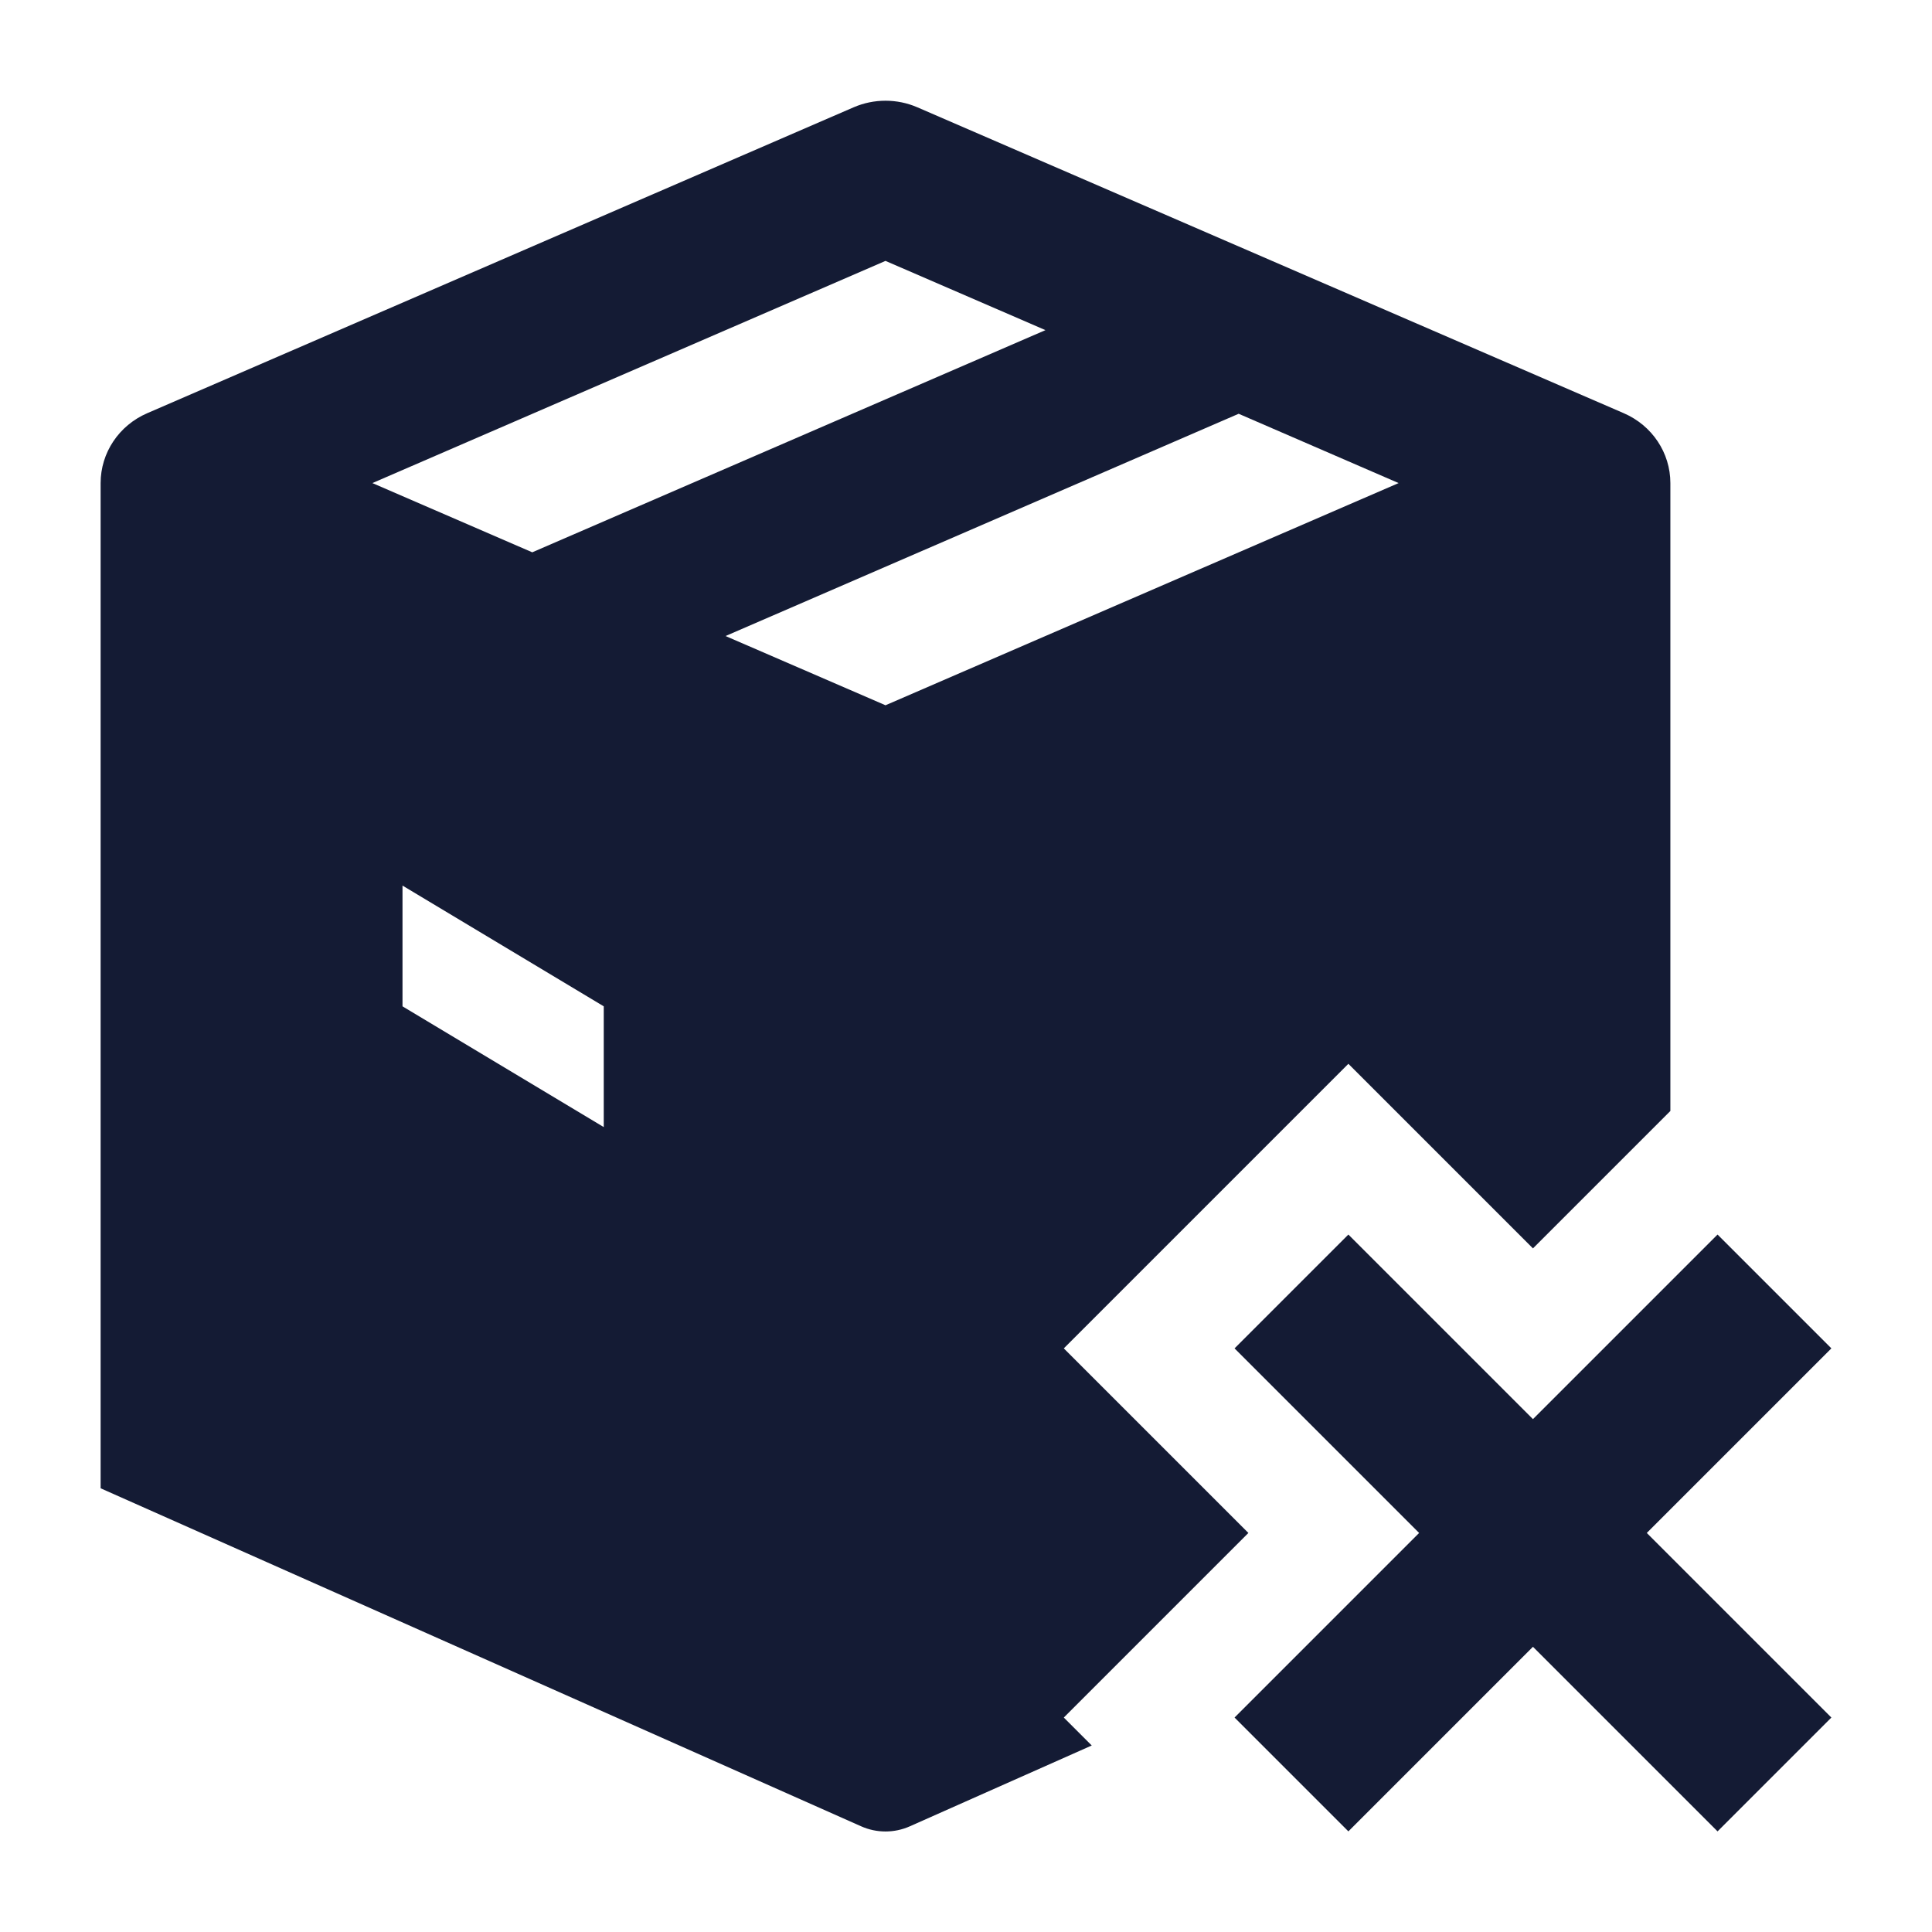 <svg width="24" height="24" viewBox="0 0 24 24" fill="none" xmlns="http://www.w3.org/2000/svg">
<path fill-rule="evenodd" clip-rule="evenodd" d="M17.629 19.043L15.336 21.336L16.75 22.75L19.043 20.457L21.336 22.75L22.75 21.336L20.457 19.043L22.75 16.75L21.336 15.336L19.043 17.629L16.75 15.336L15.336 16.75L17.629 19.043Z" fill="#141B34"/>
<path fill-rule="evenodd" clip-rule="evenodd" d="M20.75 13.801V6.001C20.75 5.625 20.523 5.285 20.171 5.133L11.396 1.333C11.144 1.224 10.856 1.224 10.604 1.333L1.829 5.133C1.477 5.285 1.25 5.625 1.25 6.001V18.488L10.695 22.686C10.889 22.773 11.111 22.773 11.305 22.686L13.562 21.683L13.215 21.336L15.508 19.043L13.215 16.75L16.75 13.215L19.043 15.508L20.75 13.801ZM4.626 6.001L6.612 6.861L12.987 4.101L11 3.241L4.626 6.001ZM15.387 5.14L9.013 7.901L11 8.761L17.374 6.001L15.387 5.14ZM7.5 14.001L5 12.501V11.001L7.5 12.501V14.001Z" fill="#141B34"/>
</svg>

